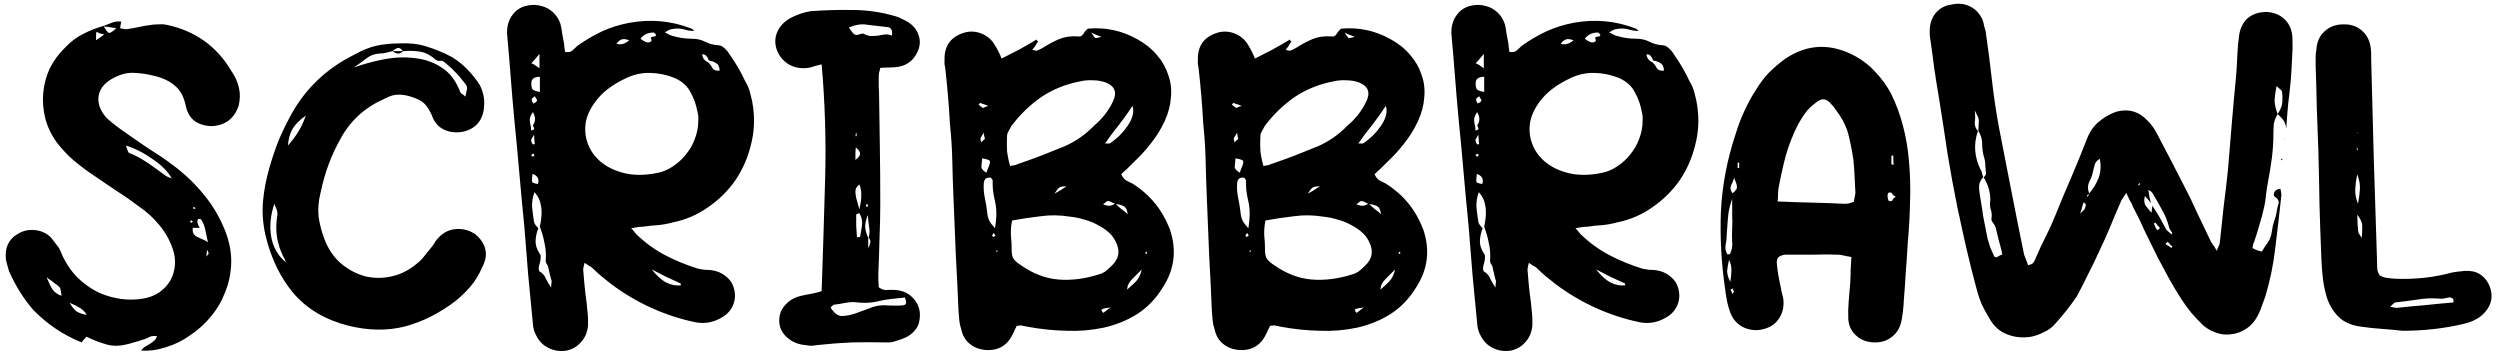 <svg width="412" height="59" viewBox="0 0 412 59" fill="none" xmlns="http://www.w3.org/2000/svg">
<path d="M16.92 4.336C17.432 4.123 17.923 3.931 18.392 3.76C18.904 3.547 19.437 3.483 19.992 3.568C19.949 3.781 19.907 3.973 19.864 4.144C19.864 4.272 19.843 4.443 19.8 4.656C20.013 4.699 20.227 4.741 20.44 4.784C20.653 4.827 20.867 4.827 21.08 4.784C21.677 4.699 22.253 4.592 22.808 4.464C23.405 4.336 24.003 4.229 24.6 4.144C25.069 4.059 25.539 4.016 26.008 4.016C26.52 3.973 26.989 3.995 27.416 4.08C32.152 5.061 35.736 7.621 38.168 11.76C38.765 12.613 39.171 13.531 39.384 14.512C39.597 15.451 39.576 16.432 39.32 17.456C38.595 19.547 37.144 20.656 34.968 20.784C33.859 20.784 32.899 20.507 32.088 19.952C31.32 19.355 30.829 18.523 30.616 17.456C30.317 15.963 29.72 14.853 28.824 14.128C27.928 13.36 26.819 12.827 25.496 12.528C24.387 12.229 23.299 12.059 22.232 12.016C21.165 11.931 20.077 12.165 18.968 12.72C17.432 13.445 16.536 14.427 16.28 15.664C16.024 16.901 16.451 18.16 17.56 19.44C18.627 20.379 19.736 21.232 20.888 22C22.211 22.939 23.512 23.835 24.792 24.688C26.115 25.499 27.395 26.373 28.632 27.312C30.552 28.763 32.216 30.363 33.624 32.112C35.075 33.861 36.248 35.867 37.144 38.128C37.827 39.92 38.147 41.648 38.104 43.312C38.061 44.976 37.741 46.555 37.144 48.048C36.589 49.541 35.8 50.907 34.776 52.144C33.795 53.339 32.664 54.363 31.384 55.216C30.147 56.112 28.824 56.773 27.416 57.2C26.008 57.669 24.621 57.861 23.256 57.776C23.427 57.52 23.64 57.307 23.896 57.136C24.152 57.008 24.408 56.859 24.664 56.688C24.92 56.56 25.155 56.389 25.368 56.176C25.581 56.005 25.752 55.749 25.88 55.408C25.411 55.323 24.984 55.365 24.6 55.536C24.259 55.749 23.896 55.899 23.512 55.984C23.043 56.155 22.552 56.304 22.04 56.432C21.528 56.603 21.037 56.731 20.568 56.816C19.416 57.072 18.328 57.029 17.304 56.688C16.28 56.389 15.256 55.984 14.232 55.472C14.147 55.643 14.019 55.792 13.848 55.92C13.72 56.048 13.592 56.219 13.464 56.432C10.477 55.237 7.832 53.467 5.528 51.12C3.949 49.328 2.605 47.195 1.496 44.72C1.411 44.379 1.325 44.08 1.24 43.824C1.155 43.525 1.069 43.205 0.984 42.864C0.728 40.773 1.475 39.28 3.224 38.384C4.035 37.957 4.931 37.808 5.912 37.936C6.893 38.064 7.725 38.469 8.408 39.152C8.621 39.408 8.835 39.685 9.048 39.984C9.261 40.283 9.475 40.56 9.688 40.816C9.944 41.285 10.157 41.755 10.328 42.224C10.541 42.651 10.776 43.077 11.032 43.504C11.672 44.571 12.461 45.509 13.4 46.32C14.339 47.131 15.363 47.792 16.472 48.304C17.581 48.773 18.733 49.093 19.928 49.264C21.165 49.435 22.403 49.413 23.64 49.2C24.621 49.029 25.496 48.688 26.264 48.176C27.032 47.621 27.629 46.981 28.056 46.256C28.483 45.488 28.739 44.656 28.824 43.76C28.909 42.821 28.781 41.883 28.44 40.944C27.928 39.493 27.203 38.213 26.264 37.104C25.325 35.952 24.237 34.949 23 34.096C21.763 33.157 20.504 32.283 19.224 31.472C17.987 30.619 16.728 29.765 15.448 28.912C14.296 28.144 13.187 27.312 12.12 26.416C11.096 25.52 10.157 24.517 9.304 23.408C8.408 22.128 7.789 20.805 7.448 19.44C7.107 18.032 7 16.645 7.128 15.28C7.256 13.872 7.619 12.528 8.216 11.248C8.856 9.968 9.731 8.795 10.84 7.728C11.693 6.832 12.632 6.128 13.656 5.616C14.723 5.061 15.853 4.613 17.048 4.272C17.475 4.997 17.773 5.381 17.944 5.424C18.157 5.467 18.563 5.211 19.16 4.656C18.733 4.571 18.349 4.507 18.008 4.464C17.667 4.421 17.304 4.379 16.92 4.336ZM8.28 46.128C8.109 46.043 7.917 45.893 7.704 45.68C7.747 45.808 7.789 45.936 7.832 46.064C7.875 46.149 7.917 46.235 7.96 46.32C8.173 46.875 8.429 47.365 8.728 47.792C9.069 48.219 9.539 48.539 10.136 48.752C10.051 48.069 9.987 47.664 9.944 47.536C9.901 47.408 9.752 47.237 9.496 47.024C9.283 46.896 9.069 46.747 8.856 46.576C8.685 46.405 8.493 46.256 8.28 46.128ZM20.76 23.984C20.931 24.539 21.059 24.901 21.144 25.072C21.229 25.2 21.485 25.328 21.912 25.456C22.893 25.925 23.811 26.459 24.664 27.056C25.517 27.653 26.371 28.272 27.224 28.912C27.352 28.997 27.501 29.083 27.672 29.168C27.843 29.211 28.056 29.296 28.312 29.424C27.715 28.315 26.691 27.269 25.24 26.288C23.832 25.264 22.339 24.496 20.76 23.984ZM34.264 39.92C34.093 39.109 33.944 38.405 33.816 37.808C33.688 37.168 33.453 36.613 33.112 36.144C33.069 36.101 32.899 36.08 32.6 36.08C32.6 36.208 32.579 36.315 32.536 36.4C32.536 36.485 32.536 36.571 32.536 36.656C32.579 36.784 32.621 36.912 32.664 37.04C32.707 37.168 32.792 37.339 32.92 37.552H31.768C31.725 37.979 31.768 38.299 31.896 38.512C32.024 38.725 32.216 38.896 32.472 39.024C32.728 39.152 33.005 39.28 33.304 39.408C33.645 39.536 33.965 39.707 34.264 39.92ZM14.296 51.888C13.997 51.376 13.613 50.992 13.144 50.736C12.675 50.437 12.12 50.16 11.48 49.904C11.864 50.587 12.269 51.077 12.696 51.376C13.165 51.632 13.699 51.803 14.296 51.888ZM17.176 5.68C16.835 5.595 16.579 5.531 16.408 5.488C16.237 5.403 16.067 5.317 15.896 5.232C15.853 5.445 15.832 5.659 15.832 5.872C15.832 6.085 15.832 6.341 15.832 6.64C16.045 6.469 16.237 6.341 16.408 6.256C16.579 6.128 16.835 5.936 17.176 5.68ZM34.008 42.288C34.264 41.989 34.392 41.797 34.392 41.712C34.349 41.627 34.307 41.541 34.264 41.456C34.221 41.328 34.179 41.221 34.136 41.136C34.093 41.307 34.072 41.477 34.072 41.648C34.072 41.776 34.051 41.989 34.008 42.288ZM32.216 34.288C32.131 34.203 32.024 34.139 31.896 34.096L31.832 34.224C31.832 34.309 31.875 34.395 31.96 34.48C32.045 34.437 32.131 34.373 32.216 34.288ZM31.768 36.464C31.597 36.379 31.512 36.336 31.512 36.336C31.427 36.379 31.384 36.4 31.384 36.4C31.341 36.4 31.32 36.421 31.32 36.464C31.363 36.549 31.405 36.613 31.448 36.656C31.491 36.656 31.533 36.677 31.576 36.72C31.661 36.635 31.725 36.549 31.768 36.464ZM66.009 7.152C67.502 7.067 68.932 7.237 70.297 7.664C71.705 8.091 73.092 8.667 74.457 9.392C75.438 9.989 76.292 10.672 77.017 11.44C77.742 12.165 78.425 13.019 79.065 14C79.662 15.195 79.897 16.368 79.769 17.52C79.726 18.629 79.385 19.568 78.745 20.336C78.105 21.061 77.23 21.531 76.121 21.744C74.969 21.915 73.945 21.765 73.049 21.296C72.153 20.827 71.534 20.08 71.193 19.056C70.894 18.373 70.553 17.797 70.169 17.328C69.785 16.859 69.252 16.496 68.569 16.24C67.673 15.856 66.798 15.643 65.945 15.6C65.092 15.557 64.26 15.771 63.449 16.24C60.292 17.605 57.902 19.717 56.281 22.576C55.428 24.069 54.724 25.563 54.169 27.056C53.614 28.549 53.166 30.128 52.825 31.792C52.484 33.115 52.377 34.416 52.505 35.696C52.676 36.933 52.996 38.171 53.465 39.408C54.105 41.072 55.022 42.416 56.217 43.44C57.454 44.464 58.798 45.168 60.249 45.552C61.742 45.893 63.257 45.872 64.793 45.488C66.329 45.104 67.758 44.315 69.081 43.12C69.465 42.779 69.828 42.373 70.169 41.904C70.553 41.435 70.916 40.987 71.257 40.56C71.428 40.347 71.577 40.112 71.705 39.856C71.876 39.6 72.068 39.365 72.281 39.152C73.092 38.299 74.052 37.829 75.161 37.744C76.27 37.659 77.316 37.936 78.297 38.576C79.15 39.259 79.705 40.069 79.961 41.008C80.217 41.947 80.046 42.971 79.449 44.08C78.98 45.189 78.361 46.213 77.593 47.152C76.825 48.048 75.993 48.859 75.097 49.584C72.409 51.632 69.614 53.04 66.713 53.808C63.812 54.533 60.718 54.491 57.433 53.68C53.593 52.699 50.564 50.907 48.345 48.304C46.169 45.701 44.633 42.501 43.737 38.704C43.31 36.784 43.182 34.907 43.353 33.072C43.524 31.237 43.886 29.381 44.441 27.504C44.868 26.011 45.358 24.56 45.913 23.152C46.51 21.744 47.193 20.336 47.961 18.928C50.35 14.576 53.828 11.269 58.393 9.008C59.673 8.283 60.889 7.792 62.041 7.536C63.193 7.28 64.516 7.152 66.009 7.152ZM64.665 8.432C64.324 8.517 63.982 8.603 63.641 8.688C63.342 8.773 63.001 8.816 62.617 8.816C61.764 8.859 61.038 9.115 60.441 9.584C59.886 10.011 59.182 10.523 58.329 11.12C59.865 10.565 61.508 10.117 63.257 9.776C65.049 9.435 66.756 9.371 68.377 9.584C70.041 9.755 71.534 10.288 72.857 11.184C74.18 12.037 75.182 13.381 75.865 15.216C75.908 15.301 75.993 15.387 76.121 15.472C76.292 15.557 76.484 15.707 76.697 15.92C76.782 15.536 76.846 15.237 76.889 15.024C76.974 14.768 76.996 14.533 76.953 14.32C76.91 14.107 76.697 13.787 76.313 13.36C75.972 12.891 75.566 12.421 75.097 11.952C74.67 11.483 74.244 11.077 73.817 10.736C73.39 10.352 73.092 10.117 72.921 10.032C72.836 9.989 72.708 9.989 72.537 10.032C72.409 10.032 72.302 10.032 72.217 10.032C71.961 9.947 71.79 9.861 71.705 9.776C70.894 9.051 70.041 8.624 69.145 8.496C68.292 8.368 67.374 8.347 66.393 8.432C66.094 8.005 65.796 7.835 65.497 7.92C65.241 8.005 64.964 8.176 64.665 8.432ZM47.129 43.248C47.001 42.907 46.916 42.693 46.873 42.608C46.83 42.48 46.766 42.373 46.681 42.288C45.657 40.197 45.316 38.043 45.657 35.824C45.742 35.44 45.742 35.077 45.657 34.736C45.614 34.565 45.55 34.395 45.465 34.224C45.38 34.053 45.294 33.84 45.209 33.584C44.569 35.504 44.398 37.317 44.697 39.024C44.996 40.731 45.806 42.139 47.129 43.248ZM50.393 19.056C49.412 19.739 48.686 20.464 48.217 21.232C47.79 21.957 47.534 22.875 47.449 23.984C48.132 23.216 48.708 22.448 49.177 21.68C49.646 20.912 50.052 20.037 50.393 19.056ZM64.665 8.432H66.457C66.116 8.731 65.796 8.859 65.497 8.816C65.241 8.773 64.964 8.645 64.665 8.432ZM104.012 37.616C104.225 37.829 104.396 38.021 104.524 38.192C104.652 38.363 104.758 38.491 104.844 38.576C106.294 39.984 107.873 41.136 109.58 42.032C111.286 42.928 113.1 43.675 115.02 44.272C115.404 44.357 115.788 44.421 116.172 44.464C116.556 44.464 116.918 44.485 117.26 44.528C118.198 44.656 118.988 44.997 119.628 45.552C120.31 46.064 120.758 46.747 120.972 47.6C121.228 48.539 121.164 49.456 120.78 50.352C120.396 51.205 119.777 51.867 118.924 52.336C117.558 53.147 116.108 53.403 114.572 53.104C109.537 52.037 104.929 49.947 100.748 46.832C100.193 46.405 99.659 45.979 99.147 45.552C98.635 45.125 98.145 44.677 97.675 44.208C97.505 44.037 97.313 43.909 97.1 43.824C96.886 43.696 96.63 43.525 96.332 43.312C96.246 43.653 96.182 43.931 96.139 44.144C96.097 44.357 96.097 44.571 96.139 44.784C96.225 45.936 96.332 47.088 96.46 48.24C96.63 49.392 96.758 50.523 96.844 51.632C96.886 51.973 96.907 52.315 96.907 52.656C96.907 52.997 96.907 53.317 96.907 53.616C96.822 54.683 96.46 55.579 95.82 56.304C95.18 57.072 94.369 57.563 93.388 57.776C92.278 57.947 91.275 57.797 90.379 57.328C89.484 56.901 88.801 56.197 88.332 55.216C88.033 54.661 87.862 54.043 87.82 53.36C87.564 50.672 87.308 48.005 87.052 45.36C86.838 42.715 86.625 40.048 86.412 37.36C86.113 34.373 85.835 31.408 85.579 28.464C85.323 25.477 85.046 22.512 84.748 19.568C84.534 17.307 84.342 15.045 84.171 12.784C84.001 10.523 83.809 8.24 83.596 5.936C83.51 5.168 83.574 4.443 83.787 3.76C84.001 3.035 84.427 2.373 85.067 1.776C85.707 1.264 86.39 0.965 87.115 0.88C87.883 0.752 88.609 0.795 89.291 1.008C89.974 1.179 90.593 1.52 91.147 2.032C91.702 2.544 92.108 3.184 92.364 3.952C92.492 4.421 92.577 4.891 92.62 5.36C92.705 5.829 92.79 6.299 92.876 6.768C92.961 7.109 93.004 7.429 93.004 7.728C93.046 8.027 93.089 8.304 93.132 8.56C93.686 8.645 94.091 8.56 94.347 8.304C94.603 8.048 94.881 7.792 95.18 7.536C96.502 6.597 97.846 5.808 99.212 5.168C100.62 4.528 102.113 4.059 103.692 3.76C107.19 3.12 110.561 3.419 113.804 4.656C114.017 4.699 114.209 4.848 114.38 5.104C113.996 5.104 113.612 5.061 113.228 4.976C112.844 4.848 112.438 4.763 112.012 4.72C111.628 4.677 111.222 4.699 110.796 4.784C110.412 4.827 110.006 5.019 109.58 5.36C109.878 5.488 110.092 5.595 110.22 5.68C110.39 5.765 110.54 5.829 110.668 5.872C111.265 6.043 111.82 6.171 112.332 6.256C112.886 6.341 113.462 6.384 114.06 6.384C114.87 6.384 115.596 6.555 116.236 6.896C116.918 7.237 117.665 7.429 118.476 7.472C118.732 7.472 119.03 7.621 119.372 7.92C119.713 8.219 119.969 8.517 120.14 8.816C121.206 10.309 122.102 11.845 122.828 13.424C123.212 14.021 123.489 14.704 123.66 15.472C123.873 16.197 124.022 16.923 124.108 17.648C124.406 19.781 124.278 21.893 123.724 23.984C123.212 26.075 122.358 27.995 121.164 29.744C119.969 31.451 118.476 32.923 116.684 34.16C114.934 35.397 112.993 36.229 110.86 36.656C110.092 36.869 109.281 37.019 108.428 37.104C107.617 37.147 106.806 37.232 105.996 37.36C105.484 37.36 104.822 37.445 104.012 37.616ZM87.499 20.912C87.499 21.211 87.521 21.424 87.564 21.552C87.649 21.467 87.734 21.424 87.82 21.424C87.948 21.381 88.011 21.317 88.011 21.232C88.054 21.147 88.033 21.061 87.948 20.976C87.905 20.848 87.862 20.741 87.82 20.656C88.289 20.016 88.289 19.291 87.82 18.48C87.478 18.949 87.308 19.376 87.308 19.76C87.308 20.101 87.371 20.485 87.499 20.912ZM116.812 9.968C116.726 9.669 116.598 9.435 116.428 9.264C116.3 9.051 116.065 8.944 115.724 8.944C115.766 9.541 116.065 9.968 116.62 10.224C116.918 10.437 117.174 10.757 117.388 11.184C117.644 11.568 118.049 11.717 118.604 11.632C118.561 10.992 118.369 10.587 118.028 10.416C117.729 10.203 117.324 10.053 116.812 9.968ZM88.972 37.36C89.27 35.952 89.334 34.821 89.163 33.968C89.035 33.072 88.673 32.304 88.076 31.664C87.777 32.517 87.649 33.349 87.692 34.16C87.777 34.971 87.883 35.781 88.011 36.592C88.054 36.763 88.139 36.933 88.267 37.104C88.438 37.275 88.588 37.445 88.716 37.616C88.46 38.256 88.31 38.917 88.267 39.6C88.225 40.283 88.417 40.965 88.844 41.648C89.057 41.904 89.142 42.16 89.1 42.416C89.1 42.672 89.057 42.971 88.972 43.312C88.886 43.525 88.822 43.803 88.779 44.144C88.779 44.485 88.822 44.677 88.907 44.72C89.419 45.019 89.761 45.403 89.931 45.872C90.145 46.299 90.444 46.811 90.828 47.408C90.828 47.067 90.849 46.789 90.891 46.576C90.934 46.363 90.913 46.192 90.828 46.064C90.742 45.723 90.657 45.381 90.572 45.04C90.486 44.656 90.401 44.272 90.316 43.888C90.273 43.76 90.188 43.611 90.059 43.44C89.974 43.269 89.931 43.12 89.931 42.992C90.017 41.968 89.953 41.008 89.74 40.112C89.569 39.173 89.313 38.256 88.972 37.36ZM115.083 19.824C115.083 19.696 115.083 19.525 115.083 19.312C115.083 19.099 115.041 18.821 114.956 18.48C114.742 17.285 114.358 16.197 113.804 15.216C113.292 14.192 112.417 13.403 111.18 12.848C109.9 12.336 108.577 12.059 107.212 12.016C105.846 11.973 104.524 12.251 103.244 12.848C101.238 13.787 99.702 14.875 98.635 16.112C97.569 17.349 96.886 18.608 96.588 19.888C96.332 21.168 96.417 22.405 96.844 23.6C97.27 24.795 97.996 25.819 99.019 26.672C100.044 27.525 101.324 28.144 102.86 28.528C104.438 28.912 106.209 28.912 108.172 28.528C109.153 28.357 110.049 27.995 110.86 27.44C111.713 26.885 112.438 26.224 113.036 25.456C113.676 24.688 114.166 23.835 114.507 22.896C114.891 21.915 115.083 20.891 115.083 19.824ZM107.404 44.4C108.257 45.467 109.068 46.192 109.836 46.576C110.604 46.96 111.393 47.109 112.204 47.024C112.204 46.811 112.182 46.704 112.14 46.704C111.329 46.32 110.54 45.957 109.772 45.616C109.004 45.232 108.214 44.827 107.404 44.4ZM88.972 12.656C87.99 12.656 87.521 13.04 87.564 13.808C87.564 14.277 87.649 14.597 87.82 14.768C88.033 14.939 88.417 15.067 88.972 15.152V12.656ZM108.108 5.744C108.022 5.573 107.894 5.445 107.724 5.36C106.785 5.36 106.06 5.701 105.548 6.384C106.486 7.109 107.105 7.195 107.404 6.64C107.276 6.384 107.233 6.235 107.276 6.192C107.318 6.107 107.404 6.064 107.532 6.064C107.66 6.021 107.788 6 107.916 6C108.044 5.957 108.108 5.872 108.108 5.744ZM87.755 28.656C87.67 29.381 87.649 29.829 87.692 30C87.777 30.128 88.097 30.235 88.651 30.32C88.907 29.509 88.609 28.955 87.755 28.656ZM103.692 6.64C103.137 6.427 102.71 6.384 102.412 6.512C102.156 6.597 101.878 6.832 101.58 7.216C102.305 7.429 103.009 7.237 103.692 6.64ZM87.564 10.416C87.862 10.544 88.097 10.672 88.267 10.8C88.438 10.928 88.651 11.077 88.907 11.248V8.88C88.651 9.179 88.438 9.435 88.267 9.648C88.097 9.861 87.862 10.117 87.564 10.416ZM88.139 15.856C87.798 16.112 87.627 16.261 87.627 16.304C87.627 16.432 87.649 16.56 87.692 16.688C87.777 16.816 87.841 16.944 87.883 17.072C88.011 16.987 88.139 16.923 88.267 16.88C88.395 16.795 88.46 16.709 88.46 16.624C88.545 16.539 88.523 16.432 88.395 16.304C88.31 16.176 88.225 16.027 88.139 15.856ZM88.011 22.192C87.798 22.576 87.649 22.832 87.564 22.96C87.521 23.045 87.521 23.131 87.564 23.216C87.564 23.301 87.585 23.408 87.627 23.536C87.713 23.621 87.777 23.707 87.82 23.792C87.862 23.792 87.905 23.792 87.948 23.792C88.033 23.749 88.097 23.728 88.139 23.728C88.097 23.515 88.076 23.323 88.076 23.152C88.076 22.981 88.054 22.661 88.011 22.192ZM88.076 25.584C88.033 25.541 88.011 25.499 88.011 25.456C88.011 25.413 87.969 25.371 87.883 25.328C87.67 25.456 87.564 25.52 87.564 25.52C87.564 25.605 87.585 25.669 87.627 25.712C87.713 25.712 87.777 25.755 87.82 25.84L88.076 25.584ZM135.407 47.984C135.62 41.797 135.812 35.611 135.983 29.424C136.153 23.195 135.961 16.923 135.407 10.608C135.023 10.693 134.681 10.779 134.383 10.864C134.084 10.949 133.807 11.035 133.551 11.12C132.313 11.376 131.161 11.227 130.095 10.672C129.071 10.075 128.367 9.221 127.983 8.112C127.641 7.045 127.705 6.043 128.174 5.104C128.644 4.123 129.455 3.355 130.607 2.8C131.076 2.587 131.545 2.395 132.015 2.224C132.527 2.053 133.06 1.925 133.615 1.84C135.919 1.669 138.223 1.605 140.527 1.648C142.873 1.648 145.22 1.989 147.567 2.672C147.908 2.757 148.271 2.907 148.655 3.12C149.039 3.291 149.401 3.483 149.743 3.696C150.511 4.208 151.044 4.869 151.343 5.68C151.641 6.448 151.663 7.237 151.407 8.048C150.809 9.712 149.721 10.693 148.143 10.992C147.631 11.077 147.14 11.12 146.671 11.12C146.201 11.12 145.668 11.141 145.071 11.184C145.028 11.44 144.964 11.696 144.878 11.952C144.836 12.208 144.815 12.443 144.815 12.656C144.815 13.211 144.815 13.765 144.815 14.32C144.857 14.875 144.878 15.451 144.878 16.048C144.921 18.907 144.964 21.787 145.007 24.688C145.049 27.589 145.071 30.512 145.071 33.456C145.071 35.376 145.028 37.317 144.943 39.28C144.9 41.2 144.836 43.12 144.751 45.04C144.751 45.424 144.751 45.829 144.751 46.256C144.793 46.64 144.815 47.003 144.815 47.344C145.284 47.685 145.732 47.835 146.159 47.792C146.628 47.749 147.097 47.749 147.567 47.792C148.889 47.877 149.935 48.411 150.703 49.392C151.471 50.331 151.748 51.44 151.535 52.72C151.449 53.403 151.193 53.979 150.767 54.448C150.383 54.917 149.892 55.301 149.295 55.6C148.825 55.813 148.292 56.005 147.695 56.176C147.14 56.389 146.607 56.475 146.095 56.432C144.175 56.389 142.255 56.389 140.335 56.432C138.415 56.517 136.495 56.667 134.575 56.88C133.935 57.008 133.359 57.008 132.847 56.88C131.609 56.795 130.585 56.389 129.775 55.664C128.964 54.981 128.516 54.149 128.431 53.168C128.345 52.059 128.644 51.12 129.327 50.352C130.009 49.541 130.905 49.008 132.015 48.752C132.569 48.624 133.103 48.517 133.615 48.432C134.127 48.347 134.724 48.197 135.407 47.984ZM143.087 39.216V40.88C143.257 40.581 143.364 40.304 143.407 40.048C143.492 39.749 143.407 39.451 143.151 39.152C143.321 38.512 143.343 37.893 143.215 37.296C143.129 36.656 143.065 36.037 143.023 35.44C142.724 36.165 142.575 36.805 142.575 37.36C142.617 37.915 142.788 38.533 143.087 39.216ZM149.103 49.008C148.761 49.093 148.463 49.136 148.207 49.136C147.993 49.136 147.78 49.157 147.567 49.2C146.5 49.285 145.455 49.456 144.431 49.712C143.407 49.925 142.361 49.968 141.295 49.84C140.697 49.755 140.057 49.776 139.375 49.904C138.735 50.032 138.073 50.139 137.391 50.224C137.305 50.267 137.135 50.416 136.879 50.672C137.433 51.568 138.031 52.037 138.671 52.08C139.311 52.08 140.036 51.952 140.847 51.696C141.657 51.397 142.532 51.077 143.471 50.736C144.409 50.352 145.455 50.224 146.607 50.352C147.759 50.395 148.548 50.373 148.975 50.288C149.401 50.16 149.444 49.733 149.103 49.008ZM146.991 5.872C147.119 4.976 146.863 4.507 146.223 4.464C145.625 4.379 145.071 4.315 144.559 4.272C144.047 4.229 143.492 4.165 142.895 4.08C142.041 3.909 141.039 4.059 139.887 4.528C140.143 4.912 140.399 5.253 140.655 5.552C140.911 5.808 141.273 5.829 141.743 5.616C141.871 5.573 141.999 5.552 142.127 5.552C142.255 5.509 142.361 5.531 142.447 5.616C142.831 5.829 143.215 5.936 143.599 5.936C143.983 5.936 144.345 5.915 144.687 5.872C145.071 5.787 145.455 5.723 145.839 5.68C146.223 5.637 146.607 5.701 146.991 5.872ZM141.231 39.088C141.316 39.088 141.401 39.088 141.487 39.088C141.572 39.088 141.657 39.067 141.743 39.024C141.871 38.384 141.977 37.744 142.062 37.104C142.148 36.421 141.999 35.76 141.615 35.12C141.273 35.248 141.103 35.333 141.103 35.376C141.103 35.973 141.103 36.592 141.103 37.232C141.145 37.829 141.188 38.448 141.231 39.088ZM141.615 34.48C141.828 33.627 141.935 32.901 141.935 32.304C141.977 31.664 141.871 31.024 141.615 30.384C141.401 30.597 141.231 30.789 141.103 30.96C141.017 31.131 140.975 31.344 140.975 31.6C140.975 31.856 141.017 32.197 141.103 32.624C141.231 33.051 141.401 33.669 141.615 34.48ZM141.039 24.304C140.996 24.688 140.975 25.029 140.975 25.328C140.975 25.584 140.975 25.925 140.975 26.352C141.487 25.968 141.743 25.627 141.743 25.328C141.743 25.029 141.508 24.688 141.039 24.304ZM141.039 21.936C141.039 22.107 141.017 22.277 140.975 22.448H141.167V21.936H141.039ZM143.023 34.032V33.648C142.937 33.648 142.873 33.669 142.831 33.712C142.831 33.712 142.809 33.712 142.767 33.712H142.703C142.703 33.883 142.745 34.011 142.831 34.096C142.873 34.096 142.895 34.096 142.895 34.096C142.895 34.053 142.937 34.032 143.023 34.032ZM165.065 9.648C166.089 9.136 167.049 8.645 167.945 8.176C168.883 7.664 169.843 7.109 170.825 6.512C170.867 6.555 170.889 6.619 170.889 6.704C170.931 6.747 170.995 6.789 171.081 6.832C170.91 7.045 170.761 7.28 170.633 7.536C170.505 7.749 170.334 7.963 170.121 8.176C170.462 8.347 170.761 8.389 171.017 8.304C171.273 8.176 171.529 8.048 171.785 7.92C172.723 7.323 173.641 6.832 174.537 6.448C175.475 6.064 176.499 5.915 177.609 6C177.865 6.043 178.057 6.021 178.185 5.936C178.313 5.851 178.419 5.744 178.505 5.616C178.633 5.445 178.739 5.296 178.825 5.168C178.953 4.997 179.102 4.848 179.273 4.72C182.174 4.464 184.883 5.04 187.401 6.448C188.723 7.173 189.811 8.048 190.665 9.072C191.518 10.053 192.137 11.141 192.521 12.336C192.947 13.488 193.097 14.725 192.969 16.048C192.883 17.328 192.542 18.629 191.944 19.952C191.305 21.317 190.537 22.555 189.641 23.664C188.787 24.773 187.806 25.84 186.697 26.864C186.355 27.205 186.035 27.525 185.737 27.824C185.438 28.08 185.118 28.379 184.777 28.72C184.99 29.189 185.267 29.531 185.609 29.744C185.95 29.915 186.291 30.085 186.632 30.256C189.491 32.048 191.539 34.544 192.777 37.744C193.971 41.2 193.566 44.443 191.561 47.472C190.451 49.264 189.065 50.693 187.401 51.76C185.779 52.784 183.945 53.531 181.897 54C179.849 54.427 177.801 54.597 175.753 54.512C173.705 54.469 171.614 54.256 169.481 53.872C169.267 53.829 169.054 53.787 168.841 53.744C168.627 53.701 168.414 53.659 168.201 53.616C168.115 53.616 168.03 53.637 167.945 53.68C167.859 53.68 167.731 53.68 167.561 53.68C167.475 53.893 167.369 54.107 167.241 54.32C167.155 54.576 167.049 54.811 166.921 55.024C165.982 57.029 164.382 57.904 162.121 57.648C161.182 57.52 160.371 57.157 159.689 56.56C159.049 56.005 158.622 55.237 158.409 54.256C158.238 53.744 158.131 53.253 158.089 52.784C158.046 52.272 158.003 51.739 157.961 51.184C157.833 48.069 157.683 44.976 157.513 41.904C157.385 38.789 157.257 35.632 157.129 32.432C157.043 30.427 156.979 28.443 156.937 26.48C156.894 24.475 156.766 22.469 156.553 20.464C156.467 18.928 156.361 17.392 156.233 15.856C156.105 14.32 155.955 12.805 155.785 11.312C155.742 11.056 155.699 10.8 155.657 10.544C155.657 10.245 155.657 9.968 155.657 9.712C155.657 7.451 156.766 6 158.985 5.36C159.923 5.104 160.862 5.168 161.801 5.552C162.739 5.936 163.465 6.576 163.977 7.472C164.19 7.813 164.382 8.155 164.553 8.496C164.723 8.837 164.894 9.221 165.065 9.648ZM183.753 33.584C183.539 33.499 183.347 33.413 183.177 33.328C183.006 33.2 182.793 33.136 182.537 33.136C182.451 33.136 182.345 33.2 182.217 33.328C182.089 33.456 181.939 33.563 181.769 33.648C182.238 33.861 182.622 33.947 182.921 33.904C183.219 33.861 183.518 33.733 183.817 33.52C184.115 33.861 184.457 34.181 184.841 34.48C185.225 34.736 185.587 35.035 185.929 35.376C186.014 35.461 186.057 35.525 186.057 35.568C186.099 35.568 186.078 35.547 185.993 35.504C186.121 35.547 186.142 35.568 186.057 35.568C186.014 35.525 185.95 35.483 185.865 35.44C185.779 34.715 185.609 34.267 185.353 34.096C185.139 33.883 184.606 33.712 183.753 33.584ZM166.793 36.336C166.622 37.189 166.558 38.021 166.601 38.832C166.686 39.643 166.729 40.475 166.729 41.328C166.729 41.883 166.835 42.331 167.049 42.672C167.305 43.013 167.667 43.333 168.137 43.632C170.185 45.083 172.275 45.893 174.409 46.064C176.542 46.235 178.761 45.957 181.065 45.232C181.406 45.147 181.747 44.997 182.089 44.784C182.43 44.528 182.771 44.229 183.113 43.888C184.435 42.693 184.67 41.307 183.817 39.728C183.518 39.131 183.134 38.64 182.665 38.256C182.238 37.872 181.747 37.531 181.193 37.232C180.382 36.763 179.571 36.421 178.761 36.208C177.95 35.952 177.118 35.781 176.265 35.696C174.643 35.44 173.065 35.419 171.529 35.632C170.035 35.803 168.457 36.037 166.793 36.336ZM166.473 27.376C166.686 27.291 166.899 27.248 167.113 27.248C167.326 27.205 167.518 27.141 167.689 27.056C169.054 26.587 170.355 26.117 171.593 25.648C172.873 25.136 174.153 24.624 175.433 24.112C177.267 23.301 178.889 22.171 180.297 20.72C181.662 19.568 182.707 18.224 183.433 16.688C184.115 15.237 183.731 14.213 182.281 13.616C181.598 13.36 180.873 13.232 180.105 13.232C179.379 13.189 178.654 13.253 177.929 13.424C175.539 13.893 173.406 14.768 171.529 16.048C169.694 17.328 168.073 18.907 166.665 20.784C166.537 21.04 166.387 21.317 166.217 21.616C166.046 21.872 165.961 22.149 165.961 22.448C165.918 23.259 165.918 24.069 165.961 24.88C166.046 25.648 166.217 26.48 166.473 27.376ZM163.977 37.616C164.105 36.805 164.169 36.251 164.169 35.952C164.254 34.928 164.169 33.904 163.913 32.88C163.657 31.813 163.55 30.747 163.593 29.68C163.593 29.637 163.55 29.595 163.465 29.552C163.422 29.467 163.379 29.381 163.337 29.296C162.569 29.168 162.163 29.488 162.121 30.256C162.078 31.067 162.142 31.877 162.312 32.688C162.483 33.456 162.611 34.245 162.697 35.056C162.739 35.525 162.846 35.952 163.017 36.336C163.187 36.677 163.507 37.104 163.977 37.616ZM182.089 23.664C182.302 23.621 182.494 23.621 182.665 23.664C182.835 23.664 182.963 23.621 183.049 23.536C183.475 23.237 183.945 22.853 184.457 22.384C184.969 21.872 185.417 21.339 185.801 20.784C186.185 20.229 186.462 19.675 186.632 19.12C186.803 18.523 186.803 17.968 186.632 17.456C185.907 18.565 185.161 19.611 184.393 20.592C183.625 21.531 182.857 22.555 182.089 23.664ZM188.169 44.4C187.614 44.955 187.187 45.381 186.889 45.68C186.59 45.979 186.355 46.235 186.185 46.448C186.057 46.661 185.95 46.853 185.865 47.024C185.822 47.195 185.779 47.429 185.737 47.728C186.249 47.301 186.718 46.875 187.145 46.448C187.614 45.979 187.955 45.296 188.169 44.4ZM161.865 26.096C161.822 26.565 161.779 26.992 161.737 27.376C161.694 27.76 161.971 28.123 162.569 28.464C162.697 28.037 162.825 27.696 162.953 27.44C163.081 27.141 163.145 26.907 163.145 26.736C163.187 26.565 163.102 26.437 162.889 26.352C162.718 26.267 162.377 26.181 161.865 26.096ZM183.049 50.672C182.238 50.757 181.747 50.864 181.577 50.992C181.449 51.077 181.534 51.269 181.833 51.568C182.046 51.397 182.238 51.248 182.409 51.12C182.579 50.949 182.793 50.8 183.049 50.672ZM175.753 30.704C175.155 30.704 174.771 30.768 174.601 30.896C174.43 30.981 174.153 31.323 173.769 31.92C174.153 31.707 174.494 31.515 174.793 31.344C175.091 31.131 175.411 30.917 175.753 30.704ZM162.121 21.872C161.95 22.171 161.822 22.384 161.737 22.512C161.651 22.597 161.609 22.683 161.609 22.768C161.566 22.853 161.566 22.96 161.609 23.088C161.651 23.216 161.673 23.344 161.673 23.472C161.758 23.387 161.843 23.301 161.929 23.216C162.057 23.131 162.163 23.045 162.249 22.96C162.334 22.875 162.334 22.768 162.249 22.64C162.206 22.512 162.163 22.256 162.121 21.872ZM179.849 5.36C180.147 5.872 180.361 6.171 180.489 6.256C180.617 6.299 180.958 6.235 181.513 6.064C181.214 5.936 180.937 5.829 180.681 5.744C180.425 5.659 180.147 5.531 179.849 5.36ZM162.889 17.456C162.462 17.285 162.163 17.179 161.993 17.136C161.822 17.093 161.673 17.029 161.545 16.944C161.545 16.944 161.481 17.008 161.353 17.136C161.31 17.179 161.289 17.221 161.289 17.264C161.417 17.349 161.523 17.435 161.609 17.52C161.694 17.605 161.779 17.669 161.865 17.712C161.95 17.797 162.057 17.797 162.185 17.712C162.313 17.627 162.547 17.541 162.889 17.456ZM164.041 38.832C163.955 38.661 163.87 38.512 163.785 38.384C163.699 38.469 163.635 38.555 163.593 38.64C163.593 38.725 163.55 38.789 163.465 38.832C163.55 38.875 163.593 38.917 163.593 38.96C163.635 39.003 163.678 39.024 163.72 39.024C163.806 39.024 163.913 38.96 164.041 38.832ZM164.361 41.2C164.233 41.328 164.169 41.371 164.169 41.328C164.169 41.328 164.169 41.392 164.169 41.52C164.339 41.435 164.425 41.392 164.425 41.392C164.425 41.349 164.403 41.328 164.361 41.328C164.361 41.285 164.361 41.243 164.361 41.2ZM189.001 41.84V41.456C188.958 41.499 188.915 41.52 188.873 41.52C188.873 41.52 188.851 41.541 188.809 41.584C188.766 41.584 188.745 41.627 188.745 41.712V41.776C188.83 41.819 188.915 41.84 189.001 41.84ZM206.815 9.648C207.839 9.136 208.799 8.645 209.695 8.176C210.633 7.664 211.593 7.109 212.575 6.512C212.617 6.555 212.639 6.619 212.639 6.704C212.681 6.747 212.745 6.789 212.831 6.832C212.66 7.045 212.511 7.28 212.383 7.536C212.255 7.749 212.084 7.963 211.871 8.176C212.212 8.347 212.511 8.389 212.767 8.304C213.023 8.176 213.279 8.048 213.535 7.92C214.473 7.323 215.391 6.832 216.287 6.448C217.225 6.064 218.249 5.915 219.359 6C219.615 6.043 219.807 6.021 219.935 5.936C220.063 5.851 220.169 5.744 220.255 5.616C220.383 5.445 220.489 5.296 220.575 5.168C220.703 4.997 220.852 4.848 221.023 4.72C223.924 4.464 226.633 5.04 229.151 6.448C230.473 7.173 231.561 8.048 232.415 9.072C233.268 10.053 233.887 11.141 234.271 12.336C234.697 13.488 234.847 14.725 234.719 16.048C234.633 17.328 234.292 18.629 233.694 19.952C233.055 21.317 232.287 22.555 231.391 23.664C230.537 24.773 229.556 25.84 228.447 26.864C228.105 27.205 227.785 27.525 227.487 27.824C227.188 28.08 226.868 28.379 226.527 28.72C226.74 29.189 227.017 29.531 227.359 29.744C227.7 29.915 228.041 30.085 228.382 30.256C231.241 32.048 233.289 34.544 234.527 37.744C235.721 41.2 235.316 44.443 233.311 47.472C232.201 49.264 230.815 50.693 229.151 51.76C227.529 52.784 225.695 53.531 223.647 54C221.599 54.427 219.551 54.597 217.503 54.512C215.455 54.469 213.364 54.256 211.231 53.872C211.017 53.829 210.804 53.787 210.591 53.744C210.377 53.701 210.164 53.659 209.951 53.616C209.865 53.616 209.78 53.637 209.695 53.68C209.609 53.68 209.481 53.68 209.311 53.68C209.225 53.893 209.119 54.107 208.991 54.32C208.905 54.576 208.799 54.811 208.671 55.024C207.732 57.029 206.132 57.904 203.871 57.648C202.932 57.52 202.121 57.157 201.439 56.56C200.799 56.005 200.372 55.237 200.159 54.256C199.988 53.744 199.881 53.253 199.839 52.784C199.796 52.272 199.753 51.739 199.711 51.184C199.583 48.069 199.433 44.976 199.263 41.904C199.135 38.789 199.007 35.632 198.879 32.432C198.793 30.427 198.729 28.443 198.687 26.48C198.644 24.475 198.516 22.469 198.303 20.464C198.217 18.928 198.111 17.392 197.983 15.856C197.855 14.32 197.705 12.805 197.535 11.312C197.492 11.056 197.449 10.8 197.407 10.544C197.407 10.245 197.407 9.968 197.407 9.712C197.407 7.451 198.516 6 200.735 5.36C201.673 5.104 202.612 5.168 203.551 5.552C204.489 5.936 205.215 6.576 205.727 7.472C205.94 7.813 206.132 8.155 206.303 8.496C206.473 8.837 206.644 9.221 206.815 9.648ZM225.503 33.584C225.289 33.499 225.097 33.413 224.927 33.328C224.756 33.2 224.543 33.136 224.287 33.136C224.201 33.136 224.095 33.2 223.967 33.328C223.839 33.456 223.689 33.563 223.519 33.648C223.988 33.861 224.372 33.947 224.671 33.904C224.969 33.861 225.268 33.733 225.567 33.52C225.865 33.861 226.207 34.181 226.591 34.48C226.975 34.736 227.337 35.035 227.679 35.376C227.764 35.461 227.807 35.525 227.807 35.568C227.849 35.568 227.828 35.547 227.743 35.504C227.871 35.547 227.892 35.568 227.807 35.568C227.764 35.525 227.7 35.483 227.615 35.44C227.529 34.715 227.359 34.267 227.103 34.096C226.889 33.883 226.356 33.712 225.503 33.584ZM208.543 36.336C208.372 37.189 208.308 38.021 208.351 38.832C208.436 39.643 208.479 40.475 208.479 41.328C208.479 41.883 208.585 42.331 208.799 42.672C209.055 43.013 209.417 43.333 209.887 43.632C211.935 45.083 214.025 45.893 216.159 46.064C218.292 46.235 220.511 45.957 222.815 45.232C223.156 45.147 223.497 44.997 223.839 44.784C224.18 44.528 224.521 44.229 224.863 43.888C226.185 42.693 226.42 41.307 225.567 39.728C225.268 39.131 224.884 38.64 224.415 38.256C223.988 37.872 223.497 37.531 222.943 37.232C222.132 36.763 221.321 36.421 220.511 36.208C219.7 35.952 218.868 35.781 218.015 35.696C216.393 35.44 214.815 35.419 213.279 35.632C211.785 35.803 210.207 36.037 208.543 36.336ZM208.223 27.376C208.436 27.291 208.649 27.248 208.863 27.248C209.076 27.205 209.268 27.141 209.439 27.056C210.804 26.587 212.105 26.117 213.343 25.648C214.623 25.136 215.903 24.624 217.183 24.112C219.017 23.301 220.639 22.171 222.047 20.72C223.412 19.568 224.457 18.224 225.183 16.688C225.865 15.237 225.481 14.213 224.031 13.616C223.348 13.36 222.623 13.232 221.855 13.232C221.129 13.189 220.404 13.253 219.679 13.424C217.289 13.893 215.156 14.768 213.279 16.048C211.444 17.328 209.823 18.907 208.415 20.784C208.287 21.04 208.137 21.317 207.967 21.616C207.796 21.872 207.711 22.149 207.711 22.448C207.668 23.259 207.668 24.069 207.711 24.88C207.796 25.648 207.967 26.48 208.223 27.376ZM205.727 37.616C205.855 36.805 205.919 36.251 205.919 35.952C206.004 34.928 205.919 33.904 205.663 32.88C205.407 31.813 205.3 30.747 205.343 29.68C205.343 29.637 205.3 29.595 205.215 29.552C205.172 29.467 205.129 29.381 205.087 29.296C204.319 29.168 203.913 29.488 203.871 30.256C203.828 31.067 203.892 31.877 204.062 32.688C204.233 33.456 204.361 34.245 204.447 35.056C204.489 35.525 204.596 35.952 204.767 36.336C204.937 36.677 205.257 37.104 205.727 37.616ZM223.839 23.664C224.052 23.621 224.244 23.621 224.415 23.664C224.585 23.664 224.713 23.621 224.799 23.536C225.225 23.237 225.695 22.853 226.207 22.384C226.719 21.872 227.167 21.339 227.551 20.784C227.935 20.229 228.212 19.675 228.382 19.12C228.553 18.523 228.553 17.968 228.382 17.456C227.657 18.565 226.911 19.611 226.143 20.592C225.375 21.531 224.607 22.555 223.839 23.664ZM229.919 44.4C229.364 44.955 228.937 45.381 228.639 45.68C228.34 45.979 228.105 46.235 227.935 46.448C227.807 46.661 227.7 46.853 227.615 47.024C227.572 47.195 227.529 47.429 227.487 47.728C227.999 47.301 228.468 46.875 228.895 46.448C229.364 45.979 229.705 45.296 229.919 44.4ZM203.615 26.096C203.572 26.565 203.529 26.992 203.487 27.376C203.444 27.76 203.721 28.123 204.319 28.464C204.447 28.037 204.575 27.696 204.703 27.44C204.831 27.141 204.895 26.907 204.895 26.736C204.937 26.565 204.852 26.437 204.639 26.352C204.468 26.267 204.127 26.181 203.615 26.096ZM224.799 50.672C223.988 50.757 223.497 50.864 223.327 50.992C223.199 51.077 223.284 51.269 223.583 51.568C223.796 51.397 223.988 51.248 224.159 51.12C224.329 50.949 224.543 50.8 224.799 50.672ZM217.503 30.704C216.905 30.704 216.521 30.768 216.351 30.896C216.18 30.981 215.903 31.323 215.519 31.92C215.903 31.707 216.244 31.515 216.543 31.344C216.841 31.131 217.161 30.917 217.503 30.704ZM203.871 21.872C203.7 22.171 203.572 22.384 203.487 22.512C203.401 22.597 203.359 22.683 203.359 22.768C203.316 22.853 203.316 22.96 203.359 23.088C203.401 23.216 203.423 23.344 203.423 23.472C203.508 23.387 203.593 23.301 203.679 23.216C203.807 23.131 203.913 23.045 203.999 22.96C204.084 22.875 204.084 22.768 203.999 22.64C203.956 22.512 203.913 22.256 203.871 21.872ZM221.599 5.36C221.897 5.872 222.111 6.171 222.239 6.256C222.367 6.299 222.708 6.235 223.263 6.064C222.964 5.936 222.687 5.829 222.431 5.744C222.175 5.659 221.897 5.531 221.599 5.36ZM204.639 17.456C204.212 17.285 203.913 17.179 203.743 17.136C203.572 17.093 203.423 17.029 203.295 16.944C203.295 16.944 203.231 17.008 203.103 17.136C203.06 17.179 203.039 17.221 203.039 17.264C203.167 17.349 203.273 17.435 203.359 17.52C203.444 17.605 203.529 17.669 203.615 17.712C203.7 17.797 203.807 17.797 203.935 17.712C204.063 17.627 204.297 17.541 204.639 17.456ZM205.791 38.832C205.705 38.661 205.62 38.512 205.535 38.384C205.449 38.469 205.385 38.555 205.343 38.64C205.343 38.725 205.3 38.789 205.215 38.832C205.3 38.875 205.343 38.917 205.343 38.96C205.385 39.003 205.428 39.024 205.47 39.024C205.556 39.024 205.663 38.96 205.791 38.832ZM206.111 41.2C205.983 41.328 205.919 41.371 205.919 41.328C205.919 41.328 205.919 41.392 205.919 41.52C206.089 41.435 206.175 41.392 206.175 41.392C206.175 41.349 206.153 41.328 206.111 41.328C206.111 41.285 206.111 41.243 206.111 41.2ZM230.751 41.84V41.456C230.708 41.499 230.665 41.52 230.623 41.52C230.623 41.52 230.601 41.541 230.559 41.584C230.516 41.584 230.495 41.627 230.495 41.712V41.776C230.58 41.819 230.665 41.84 230.751 41.84ZM259.637 37.616C259.85 37.829 260.021 38.021 260.149 38.192C260.277 38.363 260.383 38.491 260.469 38.576C261.919 39.984 263.498 41.136 265.205 42.032C266.911 42.928 268.725 43.675 270.645 44.272C271.029 44.357 271.413 44.421 271.797 44.464C272.181 44.464 272.543 44.485 272.885 44.528C273.823 44.656 274.613 44.997 275.253 45.552C275.935 46.064 276.383 46.747 276.597 47.6C276.853 48.539 276.789 49.456 276.405 50.352C276.021 51.205 275.402 51.867 274.549 52.336C273.183 53.147 271.733 53.403 270.197 53.104C265.162 52.037 260.554 49.947 256.373 46.832C255.818 46.405 255.285 45.979 254.773 45.552C254.261 45.125 253.77 44.677 253.301 44.208C253.13 44.037 252.938 43.909 252.725 43.824C252.511 43.696 252.255 43.525 251.957 43.312C251.871 43.653 251.807 43.931 251.765 44.144C251.722 44.357 251.722 44.571 251.765 44.784C251.85 45.936 251.957 47.088 252.085 48.24C252.255 49.392 252.383 50.523 252.469 51.632C252.511 51.973 252.533 52.315 252.533 52.656C252.533 52.997 252.533 53.317 252.533 53.616C252.447 54.683 252.085 55.579 251.445 56.304C250.805 57.072 249.994 57.563 249.013 57.776C247.903 57.947 246.901 57.797 246.005 57.328C245.109 56.901 244.426 56.197 243.957 55.216C243.658 54.661 243.487 54.043 243.445 53.36C243.189 50.672 242.933 48.005 242.677 45.36C242.463 42.715 242.25 40.048 242.036 37.36C241.738 34.373 241.461 31.408 241.205 28.464C240.949 25.477 240.671 22.512 240.373 19.568C240.159 17.307 239.967 15.045 239.797 12.784C239.626 10.523 239.434 8.24 239.221 5.936C239.135 5.168 239.199 4.443 239.413 3.76C239.626 3.035 240.053 2.373 240.693 1.776C241.333 1.264 242.015 0.965 242.741 0.88C243.509 0.752 244.234 0.795 244.917 1.008C245.599 1.179 246.218 1.52 246.773 2.032C247.327 2.544 247.733 3.184 247.989 3.952C248.117 4.421 248.202 4.891 248.245 5.36C248.33 5.829 248.415 6.299 248.501 6.768C248.586 7.109 248.629 7.429 248.629 7.728C248.671 8.027 248.714 8.304 248.757 8.56C249.311 8.645 249.717 8.56 249.973 8.304C250.229 8.048 250.506 7.792 250.805 7.536C252.127 6.597 253.471 5.808 254.837 5.168C256.245 4.528 257.738 4.059 259.317 3.76C262.815 3.12 266.186 3.419 269.429 4.656C269.642 4.699 269.834 4.848 270.005 5.104C269.621 5.104 269.237 5.061 268.853 4.976C268.469 4.848 268.063 4.763 267.637 4.72C267.253 4.677 266.847 4.699 266.421 4.784C266.037 4.827 265.631 5.019 265.205 5.36C265.503 5.488 265.717 5.595 265.845 5.68C266.015 5.765 266.165 5.829 266.293 5.872C266.89 6.043 267.445 6.171 267.957 6.256C268.511 6.341 269.087 6.384 269.685 6.384C270.495 6.384 271.221 6.555 271.861 6.896C272.543 7.237 273.29 7.429 274.101 7.472C274.357 7.472 274.655 7.621 274.997 7.92C275.338 8.219 275.594 8.517 275.765 8.816C276.831 10.309 277.727 11.845 278.453 13.424C278.837 14.021 279.114 14.704 279.285 15.472C279.498 16.197 279.647 16.923 279.733 17.648C280.031 19.781 279.903 21.893 279.349 23.984C278.837 26.075 277.983 27.995 276.789 29.744C275.594 31.451 274.101 32.923 272.309 34.16C270.559 35.397 268.618 36.229 266.485 36.656C265.717 36.869 264.906 37.019 264.053 37.104C263.242 37.147 262.431 37.232 261.621 37.36C261.109 37.36 260.447 37.445 259.637 37.616ZM243.125 20.912C243.125 21.211 243.146 21.424 243.189 21.552C243.274 21.467 243.359 21.424 243.445 21.424C243.573 21.381 243.637 21.317 243.637 21.232C243.679 21.147 243.658 21.061 243.573 20.976C243.53 20.848 243.487 20.741 243.445 20.656C243.914 20.016 243.914 19.291 243.445 18.48C243.103 18.949 242.933 19.376 242.933 19.76C242.933 20.101 242.997 20.485 243.125 20.912ZM272.437 9.968C272.351 9.669 272.223 9.435 272.053 9.264C271.925 9.051 271.69 8.944 271.349 8.944C271.391 9.541 271.69 9.968 272.245 10.224C272.543 10.437 272.799 10.757 273.013 11.184C273.269 11.568 273.674 11.717 274.229 11.632C274.186 10.992 273.994 10.587 273.653 10.416C273.354 10.203 272.949 10.053 272.437 9.968ZM244.597 37.36C244.895 35.952 244.959 34.821 244.789 33.968C244.661 33.072 244.298 32.304 243.701 31.664C243.402 32.517 243.274 33.349 243.317 34.16C243.402 34.971 243.509 35.781 243.637 36.592C243.679 36.763 243.765 36.933 243.893 37.104C244.063 37.275 244.213 37.445 244.341 37.616C244.085 38.256 243.935 38.917 243.893 39.6C243.85 40.283 244.042 40.965 244.469 41.648C244.682 41.904 244.767 42.16 244.725 42.416C244.725 42.672 244.682 42.971 244.597 43.312C244.511 43.525 244.447 43.803 244.405 44.144C244.405 44.485 244.447 44.677 244.533 44.72C245.045 45.019 245.386 45.403 245.557 45.872C245.77 46.299 246.069 46.811 246.453 47.408C246.453 47.067 246.474 46.789 246.517 46.576C246.559 46.363 246.538 46.192 246.453 46.064C246.367 45.723 246.282 45.381 246.197 45.04C246.111 44.656 246.026 44.272 245.941 43.888C245.898 43.76 245.813 43.611 245.685 43.44C245.599 43.269 245.557 43.12 245.557 42.992C245.642 41.968 245.578 41.008 245.365 40.112C245.194 39.173 244.938 38.256 244.597 37.36ZM270.708 19.824C270.708 19.696 270.708 19.525 270.708 19.312C270.708 19.099 270.666 18.821 270.581 18.48C270.367 17.285 269.983 16.197 269.429 15.216C268.917 14.192 268.042 13.403 266.805 12.848C265.525 12.336 264.202 12.059 262.837 12.016C261.471 11.973 260.149 12.251 258.869 12.848C256.863 13.787 255.327 14.875 254.26 16.112C253.194 17.349 252.511 18.608 252.213 19.888C251.957 21.168 252.042 22.405 252.469 23.6C252.895 24.795 253.621 25.819 254.645 26.672C255.669 27.525 256.949 28.144 258.485 28.528C260.063 28.912 261.834 28.912 263.797 28.528C264.778 28.357 265.674 27.995 266.485 27.44C267.338 26.885 268.063 26.224 268.661 25.456C269.301 24.688 269.791 23.835 270.132 22.896C270.516 21.915 270.708 20.891 270.708 19.824ZM263.029 44.4C263.882 45.467 264.693 46.192 265.461 46.576C266.229 46.96 267.018 47.109 267.829 47.024C267.829 46.811 267.807 46.704 267.765 46.704C266.954 46.32 266.165 45.957 265.397 45.616C264.629 45.232 263.839 44.827 263.029 44.4ZM244.597 12.656C243.615 12.656 243.146 13.04 243.189 13.808C243.189 14.277 243.274 14.597 243.445 14.768C243.658 14.939 244.042 15.067 244.597 15.152V12.656ZM263.733 5.744C263.647 5.573 263.519 5.445 263.349 5.36C262.41 5.36 261.685 5.701 261.173 6.384C262.111 7.109 262.73 7.195 263.029 6.64C262.901 6.384 262.858 6.235 262.901 6.192C262.943 6.107 263.029 6.064 263.157 6.064C263.285 6.021 263.413 6 263.541 6C263.669 5.957 263.733 5.872 263.733 5.744ZM243.381 28.656C243.295 29.381 243.274 29.829 243.317 30C243.402 30.128 243.722 30.235 244.277 30.32C244.533 29.509 244.234 28.955 243.381 28.656ZM259.317 6.64C258.762 6.427 258.335 6.384 258.037 6.512C257.781 6.597 257.503 6.832 257.205 7.216C257.93 7.429 258.634 7.237 259.317 6.64ZM243.189 10.416C243.487 10.544 243.722 10.672 243.893 10.8C244.063 10.928 244.277 11.077 244.533 11.248V8.88C244.277 9.179 244.063 9.435 243.893 9.648C243.722 9.861 243.487 10.117 243.189 10.416ZM243.765 15.856C243.423 16.112 243.253 16.261 243.253 16.304C243.253 16.432 243.274 16.56 243.317 16.688C243.402 16.816 243.466 16.944 243.509 17.072C243.637 16.987 243.765 16.923 243.893 16.88C244.021 16.795 244.085 16.709 244.085 16.624C244.17 16.539 244.149 16.432 244.021 16.304C243.935 16.176 243.85 16.027 243.765 15.856ZM243.637 22.192C243.423 22.576 243.274 22.832 243.189 22.96C243.146 23.045 243.146 23.131 243.189 23.216C243.189 23.301 243.21 23.408 243.253 23.536C243.338 23.621 243.402 23.707 243.445 23.792C243.487 23.792 243.53 23.792 243.573 23.792C243.658 23.749 243.722 23.728 243.765 23.728C243.722 23.515 243.701 23.323 243.701 23.152C243.701 22.981 243.679 22.661 243.637 22.192ZM243.701 25.584C243.658 25.541 243.637 25.499 243.637 25.456C243.637 25.413 243.594 25.371 243.509 25.328C243.295 25.456 243.189 25.52 243.189 25.52C243.189 25.605 243.21 25.669 243.253 25.712C243.338 25.712 243.402 25.755 243.445 25.84L243.701 25.584ZM305.112 42.352C304.557 42.267 304.109 42.181 303.768 42.096C303.469 42.011 303.17 41.968 302.872 41.968C301.464 41.925 300.098 41.925 298.776 41.968C297.453 41.968 296.109 41.968 294.744 41.968H294.168C293.613 42.053 293.229 42.224 293.016 42.48C292.845 42.693 292.781 43.035 292.824 43.504C292.952 44.699 293.144 45.872 293.4 47.024C293.485 47.365 293.549 47.707 293.592 48.048C293.677 48.347 293.762 48.667 293.848 49.008C294.061 50.245 293.869 51.355 293.272 52.336C292.717 53.275 291.885 53.893 290.776 54.192C289.666 54.533 288.557 54.469 287.448 54C286.381 53.531 285.613 52.699 285.144 51.504C284.93 50.907 284.76 50.309 284.632 49.712C284.504 49.072 284.397 48.411 284.312 47.728C283.672 43.376 283.437 39.067 283.608 34.8C283.821 30.533 284.632 26.288 286.04 22.064C286.424 20.784 286.893 19.547 287.448 18.352C288.002 17.115 288.642 15.941 289.368 14.832C290.008 13.765 290.712 12.827 291.48 12.016C292.29 11.205 293.186 10.437 294.168 9.712C297.88 7.195 301.784 7.067 305.88 9.328C307.16 10.053 308.248 10.928 309.144 11.952C310.082 12.933 310.914 14.085 311.64 15.408C312.493 17.157 313.154 18.949 313.624 20.784C314.093 22.576 314.413 24.432 314.583 26.352C314.797 28.656 314.861 30.96 314.776 33.264C314.733 35.525 314.605 37.808 314.392 40.112C314.306 41.691 314.2 43.269 314.072 44.848C313.986 46.427 313.88 47.963 313.752 49.456C313.709 50.565 313.581 51.696 313.368 52.848C313.154 53.957 312.642 54.832 311.832 55.472C311.064 56.112 310.125 56.432 309.016 56.432C307.778 56.432 306.754 56.069 305.944 55.344C305.133 54.661 304.685 53.744 304.6 52.592C304.557 51.611 304.578 50.629 304.664 49.648C304.749 48.624 304.834 47.6 304.92 46.576C304.962 45.893 304.984 45.211 304.984 44.528C305.026 43.845 305.069 43.12 305.112 42.352ZM305.496 33.264C305.581 32.923 305.645 32.603 305.688 32.304C305.773 31.963 305.794 31.664 305.752 31.408C305.709 30.555 305.666 29.701 305.624 28.848C305.581 27.952 305.517 27.077 305.432 26.224C305.261 25.115 305.048 24.005 304.792 22.896C304.578 21.787 304.194 20.741 303.64 19.76C303.384 19.291 303.064 18.8 302.68 18.288C302.338 17.776 301.976 17.328 301.592 16.944C301.165 16.517 300.76 16.325 300.376 16.368C300.034 16.411 299.65 16.603 299.224 16.944C298.584 17.413 298.029 17.947 297.56 18.544C297.133 19.141 296.728 19.781 296.344 20.464C295.49 22.128 294.808 23.856 294.296 25.648C293.826 27.44 293.421 29.275 293.08 31.152C293.037 31.493 293.016 31.835 293.016 32.176C293.016 32.517 292.994 32.859 292.952 33.2C294.872 33.285 296.749 33.349 298.583 33.392C300.418 33.435 302.232 33.499 304.024 33.584C304.28 33.584 304.514 33.563 304.728 33.52C304.941 33.435 305.197 33.349 305.496 33.264ZM284.632 41.904H285.08C285.421 41.221 285.549 40.517 285.464 39.792C285.421 39.067 285.421 38.341 285.464 37.616C285.506 36.891 285.506 36.144 285.464 35.376C285.464 34.608 285.464 33.733 285.464 32.752C285.208 33.477 285.016 34.181 284.888 34.864C284.802 35.504 284.738 36.144 284.696 36.784C284.653 37.424 284.61 38.043 284.568 38.64C284.568 39.237 284.504 39.813 284.376 40.368C284.333 40.667 284.333 40.944 284.376 41.2C284.461 41.413 284.546 41.648 284.632 41.904ZM285.528 31.856C285.784 31.643 285.954 31.472 286.04 31.344C286.168 31.216 286.232 31.088 286.232 30.96C286.274 30.789 286.253 30.576 286.168 30.32C286.082 30.064 285.954 29.723 285.784 29.296C285.656 29.765 285.485 30.192 285.272 30.576C285.101 30.96 285.186 31.387 285.528 31.856ZM285.144 46.448C285.272 45.765 285.336 45.168 285.336 44.656C285.378 44.101 285.25 43.483 284.952 42.8C284.781 43.525 284.674 44.144 284.632 44.656C284.632 45.168 284.802 45.765 285.144 46.448ZM312.408 32.432C312.194 32.304 312.024 32.176 311.896 32.048C311.81 31.877 311.725 31.771 311.64 31.728C311.341 31.685 311.17 31.749 311.128 31.92C311.085 32.048 311.064 32.219 311.064 32.432C311.106 32.645 311.149 32.837 311.192 33.008C311.277 33.136 311.469 33.179 311.768 33.136C311.853 33.051 311.917 32.944 311.96 32.816C312.045 32.688 312.194 32.56 312.408 32.432ZM311.704 27.12H312.088C312.045 26.907 312.024 26.693 312.024 26.48C312.024 26.224 312.024 25.947 312.024 25.648H311.704V27.12ZM286.36 27.696H286.616V26.8H286.36V27.696ZM285.784 48.048C285.698 47.963 285.634 47.877 285.592 47.792C285.592 47.707 285.57 47.621 285.528 47.536C285.314 47.664 285.208 47.728 285.208 47.728C285.293 47.899 285.357 48.048 285.4 48.176C285.442 48.261 285.485 48.368 285.528 48.496C285.57 48.325 285.656 48.176 285.784 48.048ZM376.772 21.232C376.729 20.72 376.601 20.293 376.388 19.952C376.174 19.611 375.833 19.227 375.364 18.8C375.022 19.355 374.809 19.909 374.724 20.464C374.681 20.976 374.66 21.488 374.66 22C374.66 23.365 374.574 24.709 374.404 26.032C374.233 27.312 374.02 28.635 373.764 30C373.636 30.64 373.529 31.323 373.444 32.048C373.401 32.731 373.294 33.435 373.124 34.16C372.91 35.141 372.654 36.101 372.356 37.04C372.1 37.979 371.801 38.939 371.46 39.92C371.332 40.133 371.246 40.453 371.204 40.88C371.63 41.136 372.142 41.328 372.74 41.456C373.081 40.901 373.422 40.389 373.764 39.92C374.105 39.408 374.318 38.811 374.404 38.128C374.489 37.488 374.617 36.912 374.788 36.4C375.001 35.845 375.15 35.269 375.236 34.672C375.278 34.331 375.364 33.968 375.492 33.584C375.62 33.157 375.428 32.773 374.916 32.432C374.702 32.304 374.66 32.069 374.788 31.728C374.916 31.387 375.257 31.173 375.812 31.088C375.854 31.344 375.897 31.579 375.94 31.792C375.982 32.005 375.982 32.219 375.94 32.432C375.641 35.248 375.321 38.021 374.98 40.752C374.681 43.483 374.126 46.192 373.316 48.88C373.145 49.349 372.974 49.819 372.804 50.288C372.676 50.715 372.505 51.141 372.292 51.568C371.78 52.72 371.097 53.573 370.244 54.128C369.433 54.683 368.58 55.003 367.684 55.088C366.788 55.216 365.913 55.109 365.06 54.768C364.206 54.469 363.46 54 362.82 53.36C362.222 52.763 361.646 52.144 361.092 51.504C360.537 50.821 360.025 50.117 359.556 49.392C358.83 48.283 358.148 47.152 357.508 46C356.868 44.805 356.228 43.611 355.588 42.416C354.905 41.051 354.222 39.664 353.54 38.256C352.9 36.805 352.217 35.397 351.492 34.032C351.364 33.648 351.193 33.307 350.979 33.008C350.809 32.667 350.617 32.261 350.404 31.792C350.19 32.133 349.998 32.432 349.828 32.688C349.657 32.901 349.529 33.136 349.444 33.392C348.846 34.757 348.27 36.123 347.716 37.488C347.161 38.811 346.564 40.133 345.924 41.456C345.369 42.693 344.772 43.931 344.132 45.168C343.534 46.405 342.916 47.621 342.276 48.816C341.209 50.395 340.014 51.909 338.692 53.36C338.18 53.957 337.582 54.405 336.9 54.704C336.26 55.045 335.577 55.301 334.852 55.472C333.358 55.728 331.993 55.6 330.756 55.088C329.518 54.619 328.537 53.723 327.812 52.4C327.342 51.632 326.916 50.843 326.532 50.032C326.19 49.179 325.913 48.325 325.7 47.472C325.102 45.253 324.548 43.035 324.036 40.816C323.524 38.555 323.033 36.315 322.564 34.096C321.966 31.152 321.433 28.251 320.964 25.392C320.537 22.491 320.089 19.568 319.62 16.624C319.321 14.875 319.044 13.147 318.788 11.44C318.574 9.733 318.34 8.005 318.084 6.256C318.041 6 318.02 5.765 318.02 5.552C318.02 5.339 318.02 5.125 318.02 4.912C318.062 3.803 318.404 2.864 319.044 2.096C319.726 1.328 320.58 0.88 321.604 0.752C322.756 0.496 323.78 0.603 324.676 1.072C325.572 1.499 326.254 2.224 326.724 3.248C326.852 3.589 326.937 3.931 326.98 4.272C327.065 4.613 327.15 4.912 327.236 5.168C327.62 7.813 327.961 10.459 328.26 13.104C328.558 15.749 328.942 18.352 329.412 20.912C330.094 24.411 330.777 27.909 331.46 31.408C332.142 34.907 332.846 38.427 333.572 41.968C333.657 42.224 333.764 42.501 333.892 42.8C334.02 43.099 334.126 43.397 334.212 43.696C334.724 43.611 335.044 43.44 335.172 43.184C335.342 42.885 335.492 42.565 335.62 42.224C336.089 41.115 336.601 40.027 337.156 38.96C337.71 37.851 338.222 36.72 338.692 35.568C339.545 33.435 340.42 31.344 341.316 29.296C342.212 27.205 343.065 25.115 343.876 23.024C344.345 21.787 344.985 20.827 345.796 20.144C346.606 19.419 347.588 18.843 348.74 18.416C350.788 17.861 352.537 18.373 353.988 19.952C354.585 20.549 355.097 21.275 355.524 22.128C356.249 23.493 356.974 24.88 357.7 26.288C358.425 27.696 359.15 29.104 359.876 30.512C360.644 31.963 361.369 33.456 362.052 34.992C362.777 36.528 363.502 38.043 364.228 39.536C364.313 39.749 364.462 40.005 364.676 40.304C364.889 40.56 365.102 40.901 365.316 41.328C365.444 40.987 365.55 40.731 365.636 40.56C365.764 40.347 365.828 40.133 365.828 39.92C366.041 37.915 366.254 35.931 366.468 33.968C366.724 32.005 366.958 30 367.172 27.952C367.385 25.392 367.598 22.811 367.812 20.208C368.025 17.605 368.26 15.024 368.516 12.464C368.601 11.355 368.665 10.245 368.708 9.136C368.75 7.984 368.857 6.832 369.028 5.68C369.241 4.485 369.732 3.568 370.5 2.928C371.31 2.288 372.334 1.968 373.572 1.968C374.809 2.053 375.812 2.48 376.58 3.248C377.348 4.016 377.753 5.04 377.796 6.32C377.838 7.429 377.817 8.539 377.732 9.648C377.689 10.715 377.625 11.824 377.54 12.976C377.412 14.384 377.262 15.771 377.092 17.136C376.964 18.459 376.857 19.824 376.772 21.232ZM344.324 31.856C345.006 31.045 345.518 30.192 345.86 29.296C346.201 28.357 346.265 27.312 346.052 26.16C345.582 26.459 345.305 26.779 345.22 27.12C345.134 27.419 345.049 27.739 344.964 28.08C344.878 28.677 344.665 29.296 344.324 29.936C344.025 30.576 344.025 31.237 344.324 31.92C344.153 32.005 344.046 32.091 344.004 32.176C343.961 32.176 343.94 32.197 343.94 32.24V32.368H344.068C344.11 32.368 344.132 32.347 344.132 32.304C344.217 32.048 344.281 31.899 344.324 31.856ZM354.692 33.904C355.118 34.501 355.524 35.141 355.908 35.824C356.292 36.507 356.676 37.211 357.06 37.936C357.188 38.021 357.316 38.128 357.444 38.256C357.614 38.384 357.742 38.512 357.828 38.64C357.87 38.555 357.934 38.469 358.02 38.384C357.934 38.256 357.849 38.149 357.764 38.064C357.678 37.936 357.593 37.787 357.508 37.616C357.252 36.549 356.868 35.568 356.356 34.672C355.844 33.733 355.31 32.795 354.756 31.856C354.67 31.685 354.436 31.493 354.052 31.28C354.137 31.792 354.201 32.219 354.244 32.56C354.329 32.859 354.414 33.179 354.5 33.52C354.244 33.136 353.902 32.731 353.476 32.304C353.305 32.944 353.348 33.477 353.604 33.904C353.902 34.288 354.222 34.672 354.564 35.056C354.606 34.843 354.628 34.651 354.628 34.48C354.67 34.309 354.692 34.117 354.692 33.904ZM326.02 21.552C326.062 21.083 326.084 20.699 326.084 20.4C326.126 20.101 326.126 19.845 326.084 19.632C326.041 19.376 325.956 19.163 325.828 18.992C325.742 18.779 325.614 18.523 325.444 18.224C325.529 18.949 325.529 19.589 325.444 20.144C325.401 20.656 325.572 21.147 325.956 21.616C325.188 23.835 325.38 26.032 326.532 28.208C326.617 28.379 326.66 28.549 326.66 28.72C326.702 28.848 326.766 28.997 326.852 29.168C326.425 29.637 326.19 30.128 326.148 30.64C326.148 31.152 326.19 31.643 326.276 32.112C326.489 33.349 326.681 34.565 326.852 35.76C327.065 36.912 327.3 38.107 327.556 39.344C327.684 39.813 327.833 40.304 328.004 40.816C328.217 41.285 328.43 41.755 328.644 42.224C328.644 42.267 328.686 42.309 328.772 42.352C328.857 42.352 328.942 42.373 329.028 42.416C329.156 42.331 329.305 42.245 329.476 42.16C329.646 42.075 329.817 41.989 329.988 41.904C329.817 41.136 329.625 40.389 329.412 39.664C329.241 38.939 329.07 38.235 328.9 37.552C328.814 37.253 328.665 36.976 328.452 36.72C328.238 36.464 328.153 36.229 328.196 36.016C328.281 35.461 328.238 34.949 328.068 34.48C327.94 34.011 327.918 33.499 328.004 32.944C328.004 31.664 327.641 30.427 326.916 29.232C327.001 29.104 327.086 28.997 327.172 28.912C327.257 28.784 327.3 28.677 327.3 28.592C327.257 28.123 327.214 27.653 327.172 27.184C327.172 26.715 327.086 26.224 326.916 25.712C326.745 25.072 326.66 24.389 326.66 23.664C326.66 22.939 326.446 22.235 326.02 21.552ZM375.172 14.192C375.001 15.045 374.894 15.813 374.852 16.496C374.852 17.179 375.022 17.947 375.364 18.8C375.833 18.075 376.089 17.413 376.132 16.816C376.174 16.219 376.153 15.643 376.068 15.088C376.068 14.96 375.769 14.661 375.172 14.192ZM342.788 35.184C343.257 34.8 343.513 34.544 343.556 34.416C343.641 34.288 343.705 34.053 343.748 33.712C343.748 33.627 343.705 33.563 343.62 33.52C343.534 33.477 343.449 33.413 343.364 33.328C343.278 33.669 343.193 33.968 343.108 34.224C343.065 34.48 342.958 34.8 342.788 35.184ZM355.524 37.936C355.609 37.893 355.673 37.851 355.716 37.808C355.801 37.723 355.886 37.659 355.972 37.616C355.886 37.445 355.758 37.296 355.588 37.168C355.46 36.997 355.332 36.827 355.204 36.656C355.161 36.699 355.118 36.741 355.076 36.784C355.033 36.784 354.99 36.805 354.948 36.848C355.033 37.061 355.118 37.253 355.204 37.424C355.289 37.595 355.396 37.765 355.524 37.936ZM357.252 39.856C357.081 39.941 356.953 40.069 356.868 40.24C357.294 40.453 357.614 40.667 357.828 40.88C357.87 40.795 357.934 40.709 358.02 40.624C357.892 40.539 357.764 40.432 357.636 40.304C357.55 40.176 357.422 40.027 357.252 39.856ZM352.708 30.32C352.708 30.32 352.665 30.277 352.58 30.192C352.452 30.277 352.388 30.363 352.388 30.448C352.43 30.491 352.451 30.533 352.451 30.576C352.537 30.533 352.58 30.491 352.58 30.448C352.622 30.405 352.665 30.363 352.708 30.32ZM373.764 36.784L373.828 36.72L373.892 36.784H373.764ZM376.58 22.96C376.537 22.96 376.494 22.981 376.452 23.024C376.494 22.981 376.516 22.96 376.516 22.96C376.516 22.917 376.537 22.875 376.58 22.832V22.96ZM376.132 26.288V26.352C376.089 26.395 376.068 26.416 376.068 26.416C376.025 26.373 375.982 26.352 375.94 26.352V26.224C375.94 26.181 375.961 26.16 376.004 26.16C376.089 26.16 376.132 26.203 376.132 26.288ZM395.953 54.512C394.801 54.384 393.627 54.277 392.433 54.192C391.238 54.107 390.065 53.979 388.913 53.808C387.462 53.595 386.31 53.083 385.457 52.272C384.603 51.461 383.942 50.395 383.473 49.072C383.174 48.048 382.961 47.045 382.833 46.064C382.705 45.04 382.619 43.995 382.577 42.928C382.449 39.899 382.342 36.891 382.257 33.904C382.214 30.875 382.15 27.845 382.065 24.816C381.979 22.469 381.894 20.144 381.809 17.84C381.766 15.493 381.702 13.147 381.617 10.8C381.617 10.331 381.617 9.883 381.617 9.456C381.617 9.029 381.659 8.581 381.745 8.112C381.83 6.875 382.278 5.893 383.089 5.168C383.899 4.4 384.923 4.016 386.161 4.016C387.398 3.973 388.422 4.315 389.233 5.04C390.086 5.765 390.577 6.747 390.705 7.984C390.747 8.283 390.769 8.581 390.769 8.88C390.769 9.136 390.769 9.413 390.769 9.712C391.025 20.635 391.345 31.664 391.729 42.8C391.729 43.483 391.75 44.037 391.793 44.464C391.878 44.848 392.006 45.147 392.177 45.36C392.39 45.531 392.689 45.659 393.073 45.744C393.499 45.829 394.054 45.893 394.737 45.936C398.022 46.064 401.137 45.723 404.081 44.912C404.55 44.827 405.019 44.763 405.489 44.72C405.958 44.635 406.449 44.613 406.961 44.656C407.771 44.699 408.454 44.955 409.009 45.424C409.563 45.851 409.99 46.427 410.289 47.152C410.886 48.731 410.651 50.139 409.585 51.376C409.115 51.931 408.582 52.357 407.985 52.656C407.43 52.955 406.79 53.189 406.065 53.36C402.865 54.128 399.494 54.512 395.953 54.512ZM404.337 49.84C404.337 49.456 404.315 49.264 404.273 49.264C404.102 49.093 403.91 49.008 403.697 49.008C403.355 49.051 403.035 49.115 402.737 49.2C402.438 49.243 402.118 49.243 401.777 49.2C400.625 49.115 399.451 49.179 398.257 49.392C397.105 49.563 395.931 49.712 394.737 49.84C394.651 49.84 394.374 50.075 393.905 50.544C394.459 50.672 394.801 50.736 394.929 50.736C396.55 50.565 398.129 50.416 399.665 50.288C401.243 50.117 402.801 49.968 404.337 49.84ZM388.593 33.584C388.763 32.731 388.87 31.92 388.913 31.152C388.955 30.384 388.806 29.573 388.465 28.72C388.294 29.573 388.187 30.384 388.145 31.152C388.102 31.92 388.251 32.731 388.593 33.584ZM388.465 35.376C388.507 35.973 388.529 36.507 388.529 36.976C388.571 37.445 388.614 37.893 388.657 38.32C388.699 38.405 388.763 38.512 388.849 38.64C388.934 38.768 389.062 38.96 389.233 39.216C389.275 38.448 389.297 37.787 389.297 37.232C389.297 36.677 389.019 36.059 388.465 35.376ZM388.465 24.816C388.465 24.773 388.465 24.752 388.465 24.752C388.507 24.752 388.529 24.731 388.529 24.688L388.593 24.624C388.55 24.539 388.507 24.475 388.465 24.432C388.465 24.389 388.443 24.325 388.401 24.24C388.401 24.325 388.401 24.432 388.401 24.56C388.443 24.645 388.465 24.731 388.465 24.816ZM388.465 21.936H388.593L388.529 21.808L388.465 21.936Z" fill="black"/>
</svg>
